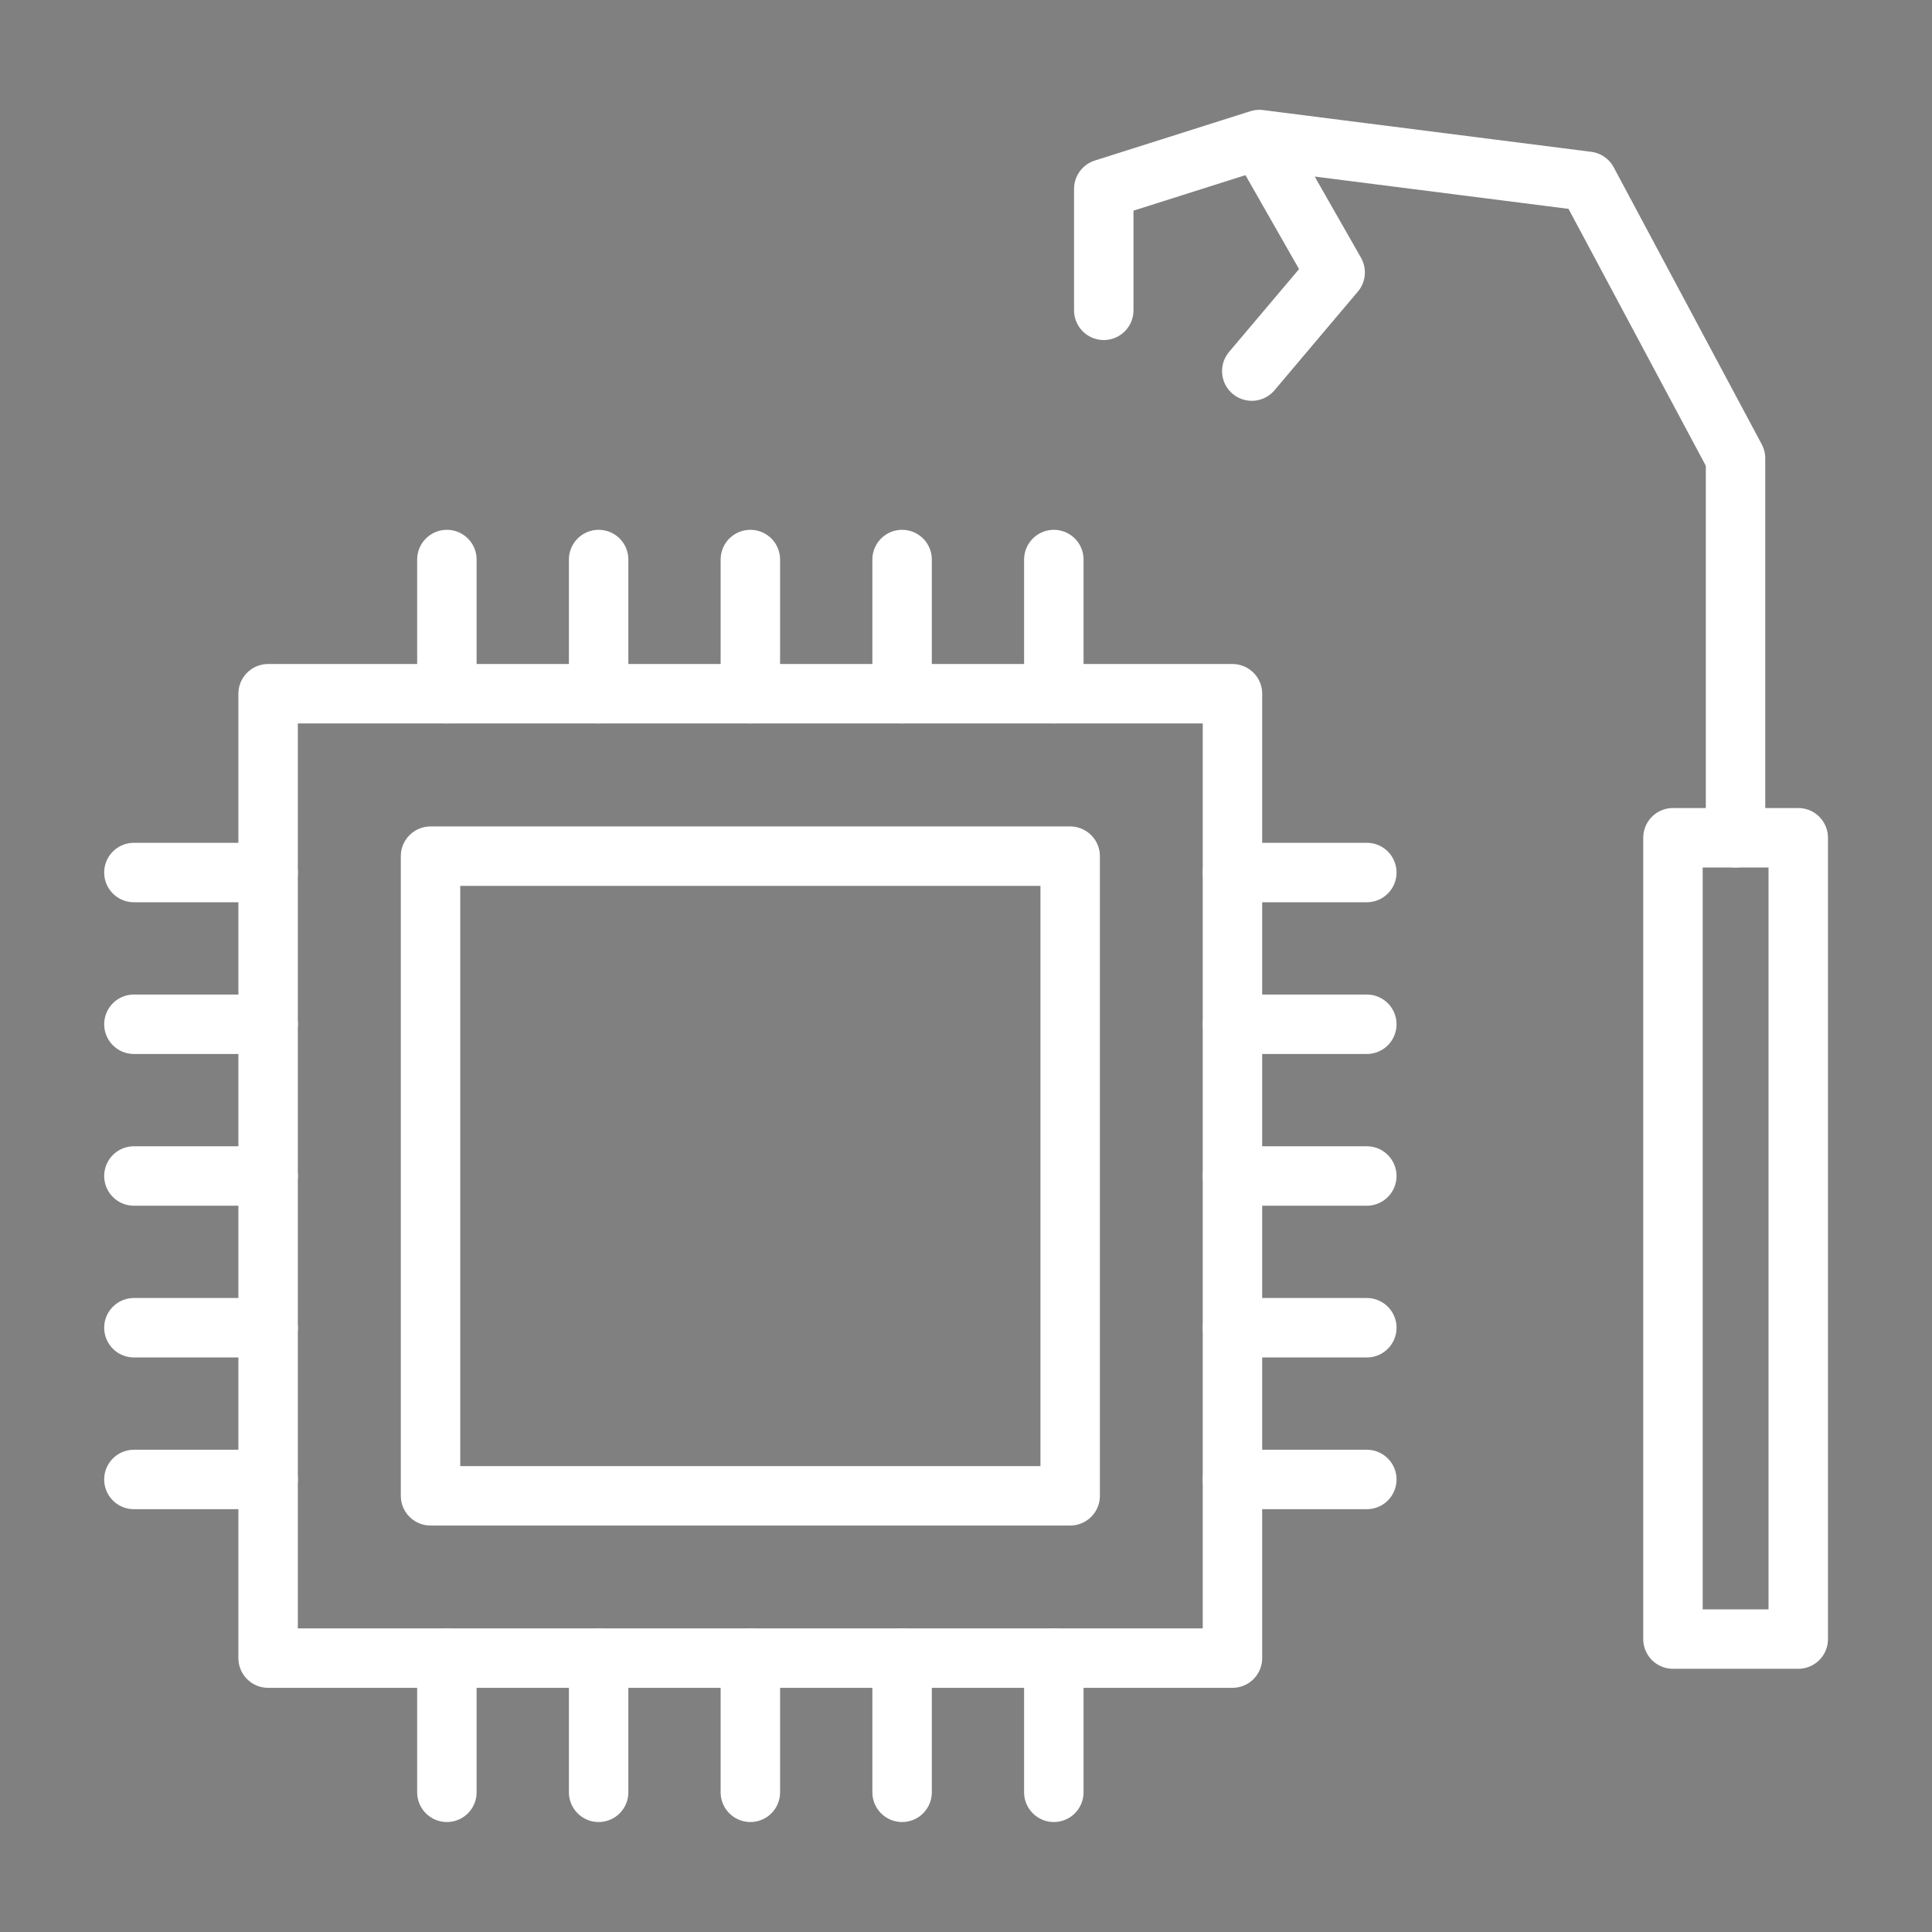 <svg id="Layer_1" data-name="Layer 1" xmlns="http://www.w3.org/2000/svg" viewBox="0 0 130 130"><rect x="0" y="0" width="130" height="130" fill="#808080" stroke="none"/><defs><style>.cls-1,.cls-2,.cls-3{fill:none;}.cls-1{stroke:#182ac3;}.cls-1,.cls-2{stroke-miterlimit:10;}.cls-2,.cls-3,.cls-4{stroke:#fff;}.cls-3,.cls-4{stroke-linecap:round;stroke-linejoin:round;stroke-width:4px;}.cls-4{fill:#0561fc;}</style></defs><rect class="cls-1" x="-235.79" y="-198.9" width="975.22" height="471.09"/><rect class="cls-2" x="-139.3" y="-75.03" width="782.23" height="299.84"/><rect class="cls-3" x="18.04" y="46.68" width="64.89" height="64.89"/><line class="cls-4" x1="30.07" y1="46.68" x2="30.07" y2="37.65"/><line class="cls-4" x1="40.28" y1="46.68" x2="40.28" y2="37.65"/><line class="cls-4" x1="50.49" y1="46.68" x2="50.49" y2="37.65"/><line class="cls-4" x1="60.7" y1="46.68" x2="60.7" y2="37.65"/><line class="cls-4" x1="70.91" y1="46.68" x2="70.91" y2="37.65"/><line class="cls-4" x1="30.07" y1="120.6" x2="30.07" y2="111.57"/><line class="cls-4" x1="40.28" y1="120.6" x2="40.28" y2="111.57"/><line class="cls-4" x1="50.49" y1="120.6" x2="50.49" y2="111.57"/><line class="cls-4" x1="60.7" y1="120.6" x2="60.7" y2="111.57"/><line class="cls-4" x1="70.91" y1="120.6" x2="70.91" y2="111.57"/><line class="cls-4" x1="82.93" y1="58.71" x2="91.97" y2="58.71"/><line class="cls-4" x1="82.93" y1="68.92" x2="91.97" y2="68.92"/><line class="cls-4" x1="82.93" y1="79.13" x2="91.97" y2="79.13"/><line class="cls-4" x1="82.93" y1="89.34" x2="91.97" y2="89.34"/><line class="cls-4" x1="82.93" y1="99.55" x2="91.97" y2="99.55"/><line class="cls-4" x1="9.01" y1="58.71" x2="18.04" y2="58.71"/><line class="cls-4" x1="9.01" y1="68.92" x2="18.04" y2="68.92"/><line class="cls-4" x1="9.01" y1="79.13" x2="18.04" y2="79.13"/><line class="cls-4" x1="9.01" y1="89.34" x2="18.04" y2="89.34"/><line class="cls-4" x1="9.01" y1="99.55" x2="18.04" y2="99.55"/><rect class="cls-3" x="28.97" y="57.61" width="43.04" height="43.04"/><rect class="cls-3" x="112.57" y="56.37" width="8.43" height="53.92"/><polyline class="cls-3" points="116.78 56.37 116.78 30.84 106.82 12.2 84.74 9.39 74.27 12.71 74.27 20.88 74.27 12.71 84.74 9.39 89.84 18.33 84.23 24.97"/></svg>
